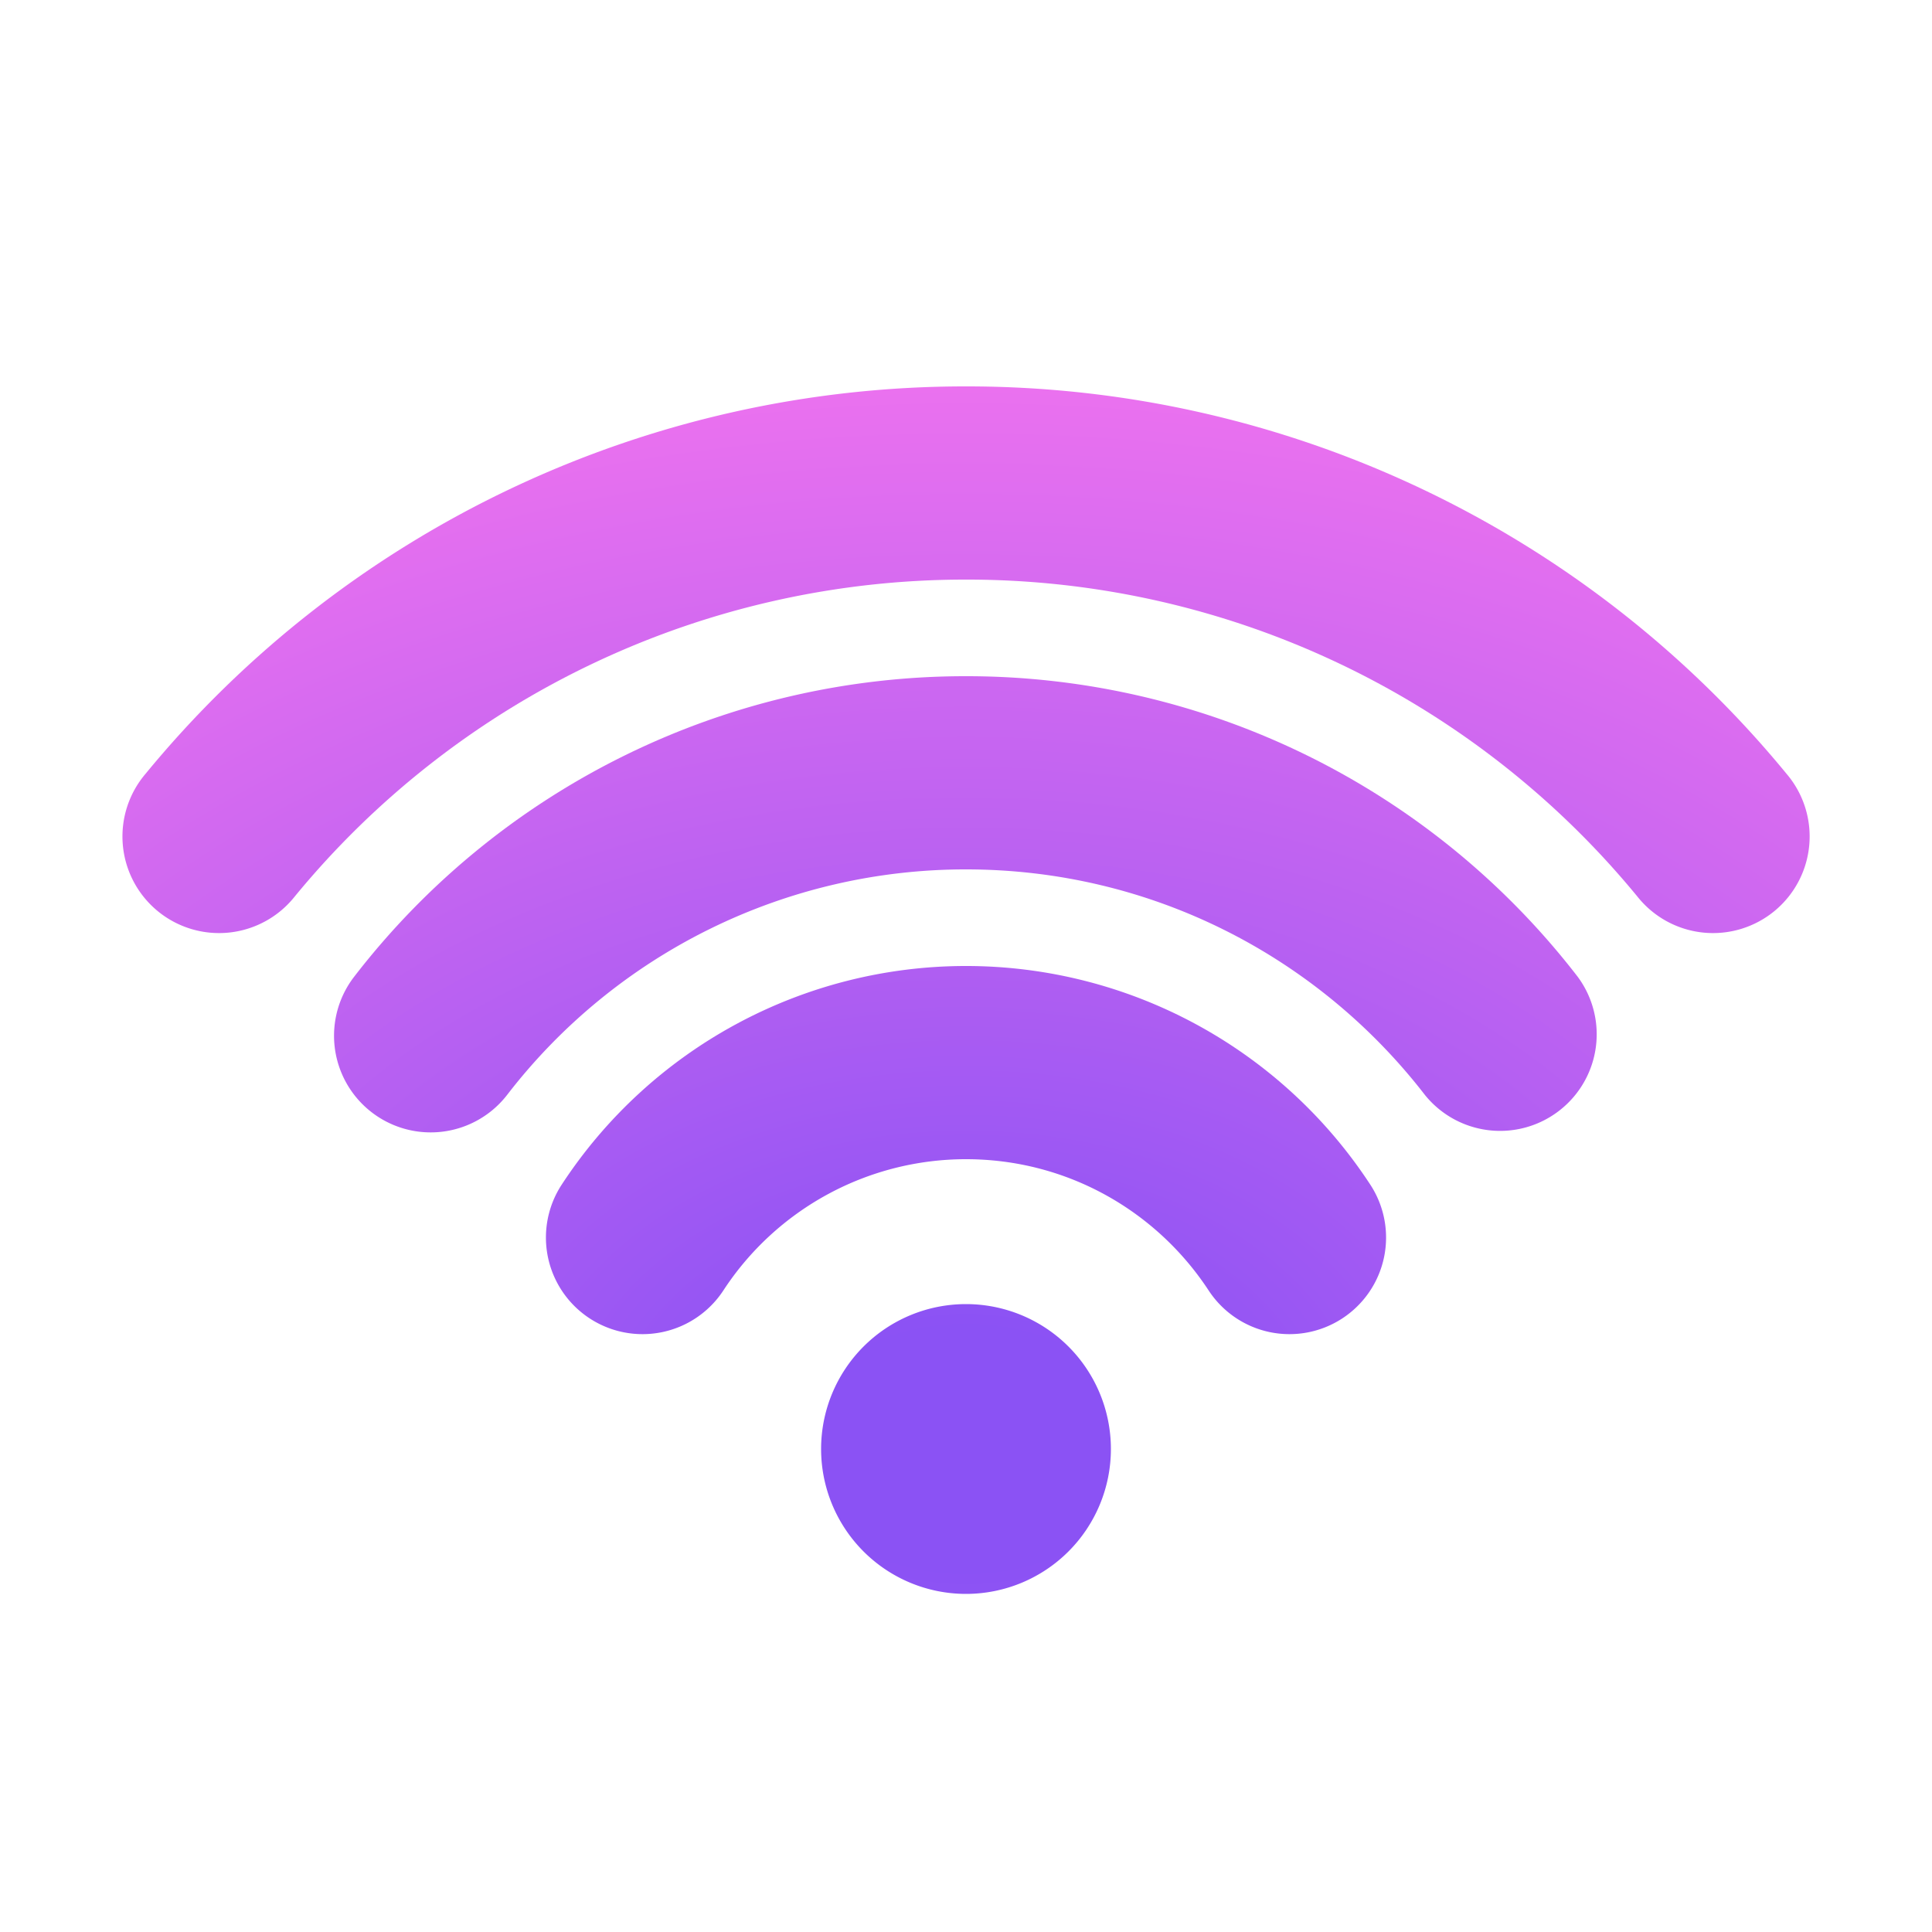 <svg xmlns="http://www.w3.org/2000/svg" width="1em" height="1em" viewBox="0 0 20 20"><g fill="none"><path fill="url(#IconifyId195ac99e25a590abd47016)" d="M10 6a8.98 8.98 0 0 0-6.95 3.282A1 1 0 1 1 1.507 8.01A10.98 10.98 0 0 1 10 4a10.98 10.98 0 0 1 8.494 4.01a1 1 0 1 1-1.543 1.272A8.98 8.98 0 0 0 10 6"/><path fill="url(#IconifyId195ac99e25a590abd47017)" d="M5.25 11.334A5.99 5.99 0 0 1 10 9c1.932 0 3.651.912 4.75 2.334a1 1 0 0 0 1.582-1.223A7.99 7.99 0 0 0 10 7a7.99 7.99 0 0 0-6.333 3.11a1 1 0 0 0 1.583 1.224"/><path fill="url(#IconifyId195ac99e25a590abd47018)" d="M7.488 13.359A3 3 0 0 1 10 12c1.05 0 1.974.539 2.512 1.359a1 1 0 1 0 1.673-1.096A5 5 0 0 0 10 10a5 5 0 0 0-4.185 2.263a1 1 0 1 0 1.673 1.096"/><path fill="url(#IconifyId195ac99e25a590abd47019)" d="M10 16.5a1.5 1.5 0 1 0 0-3a1.5 1.5 0 0 0 0 3"/><defs><radialGradient id="IconifyId195ac99e25a590abd47016" cx="0" cy="0" r="1" gradientTransform="matrix(0 -11 15.351 0 10 15)" gradientUnits="userSpaceOnUse"><stop offset=".114" stop-color="#8B52F4"/><stop offset="1" stop-color="#EA71EF"/></radialGradient><radialGradient id="IconifyId195ac99e25a590abd47017" cx="0" cy="0" r="1" gradientTransform="matrix(0 -11 15.351 0 10 15)" gradientUnits="userSpaceOnUse"><stop offset=".114" stop-color="#8B52F4"/><stop offset="1" stop-color="#EA71EF"/></radialGradient><radialGradient id="IconifyId195ac99e25a590abd47018" cx="0" cy="0" r="1" gradientTransform="matrix(0 -11 15.351 0 10 15)" gradientUnits="userSpaceOnUse"><stop offset=".114" stop-color="#8B52F4"/><stop offset="1" stop-color="#EA71EF"/></radialGradient><radialGradient id="IconifyId195ac99e25a590abd47019" cx="0" cy="0" r="1" gradientTransform="matrix(0 -11 15.351 0 10 15)" gradientUnits="userSpaceOnUse"><stop offset=".114" stop-color="#8B52F4"/><stop offset="1" stop-color="#EA71EF"/></radialGradient></defs></g></svg>
